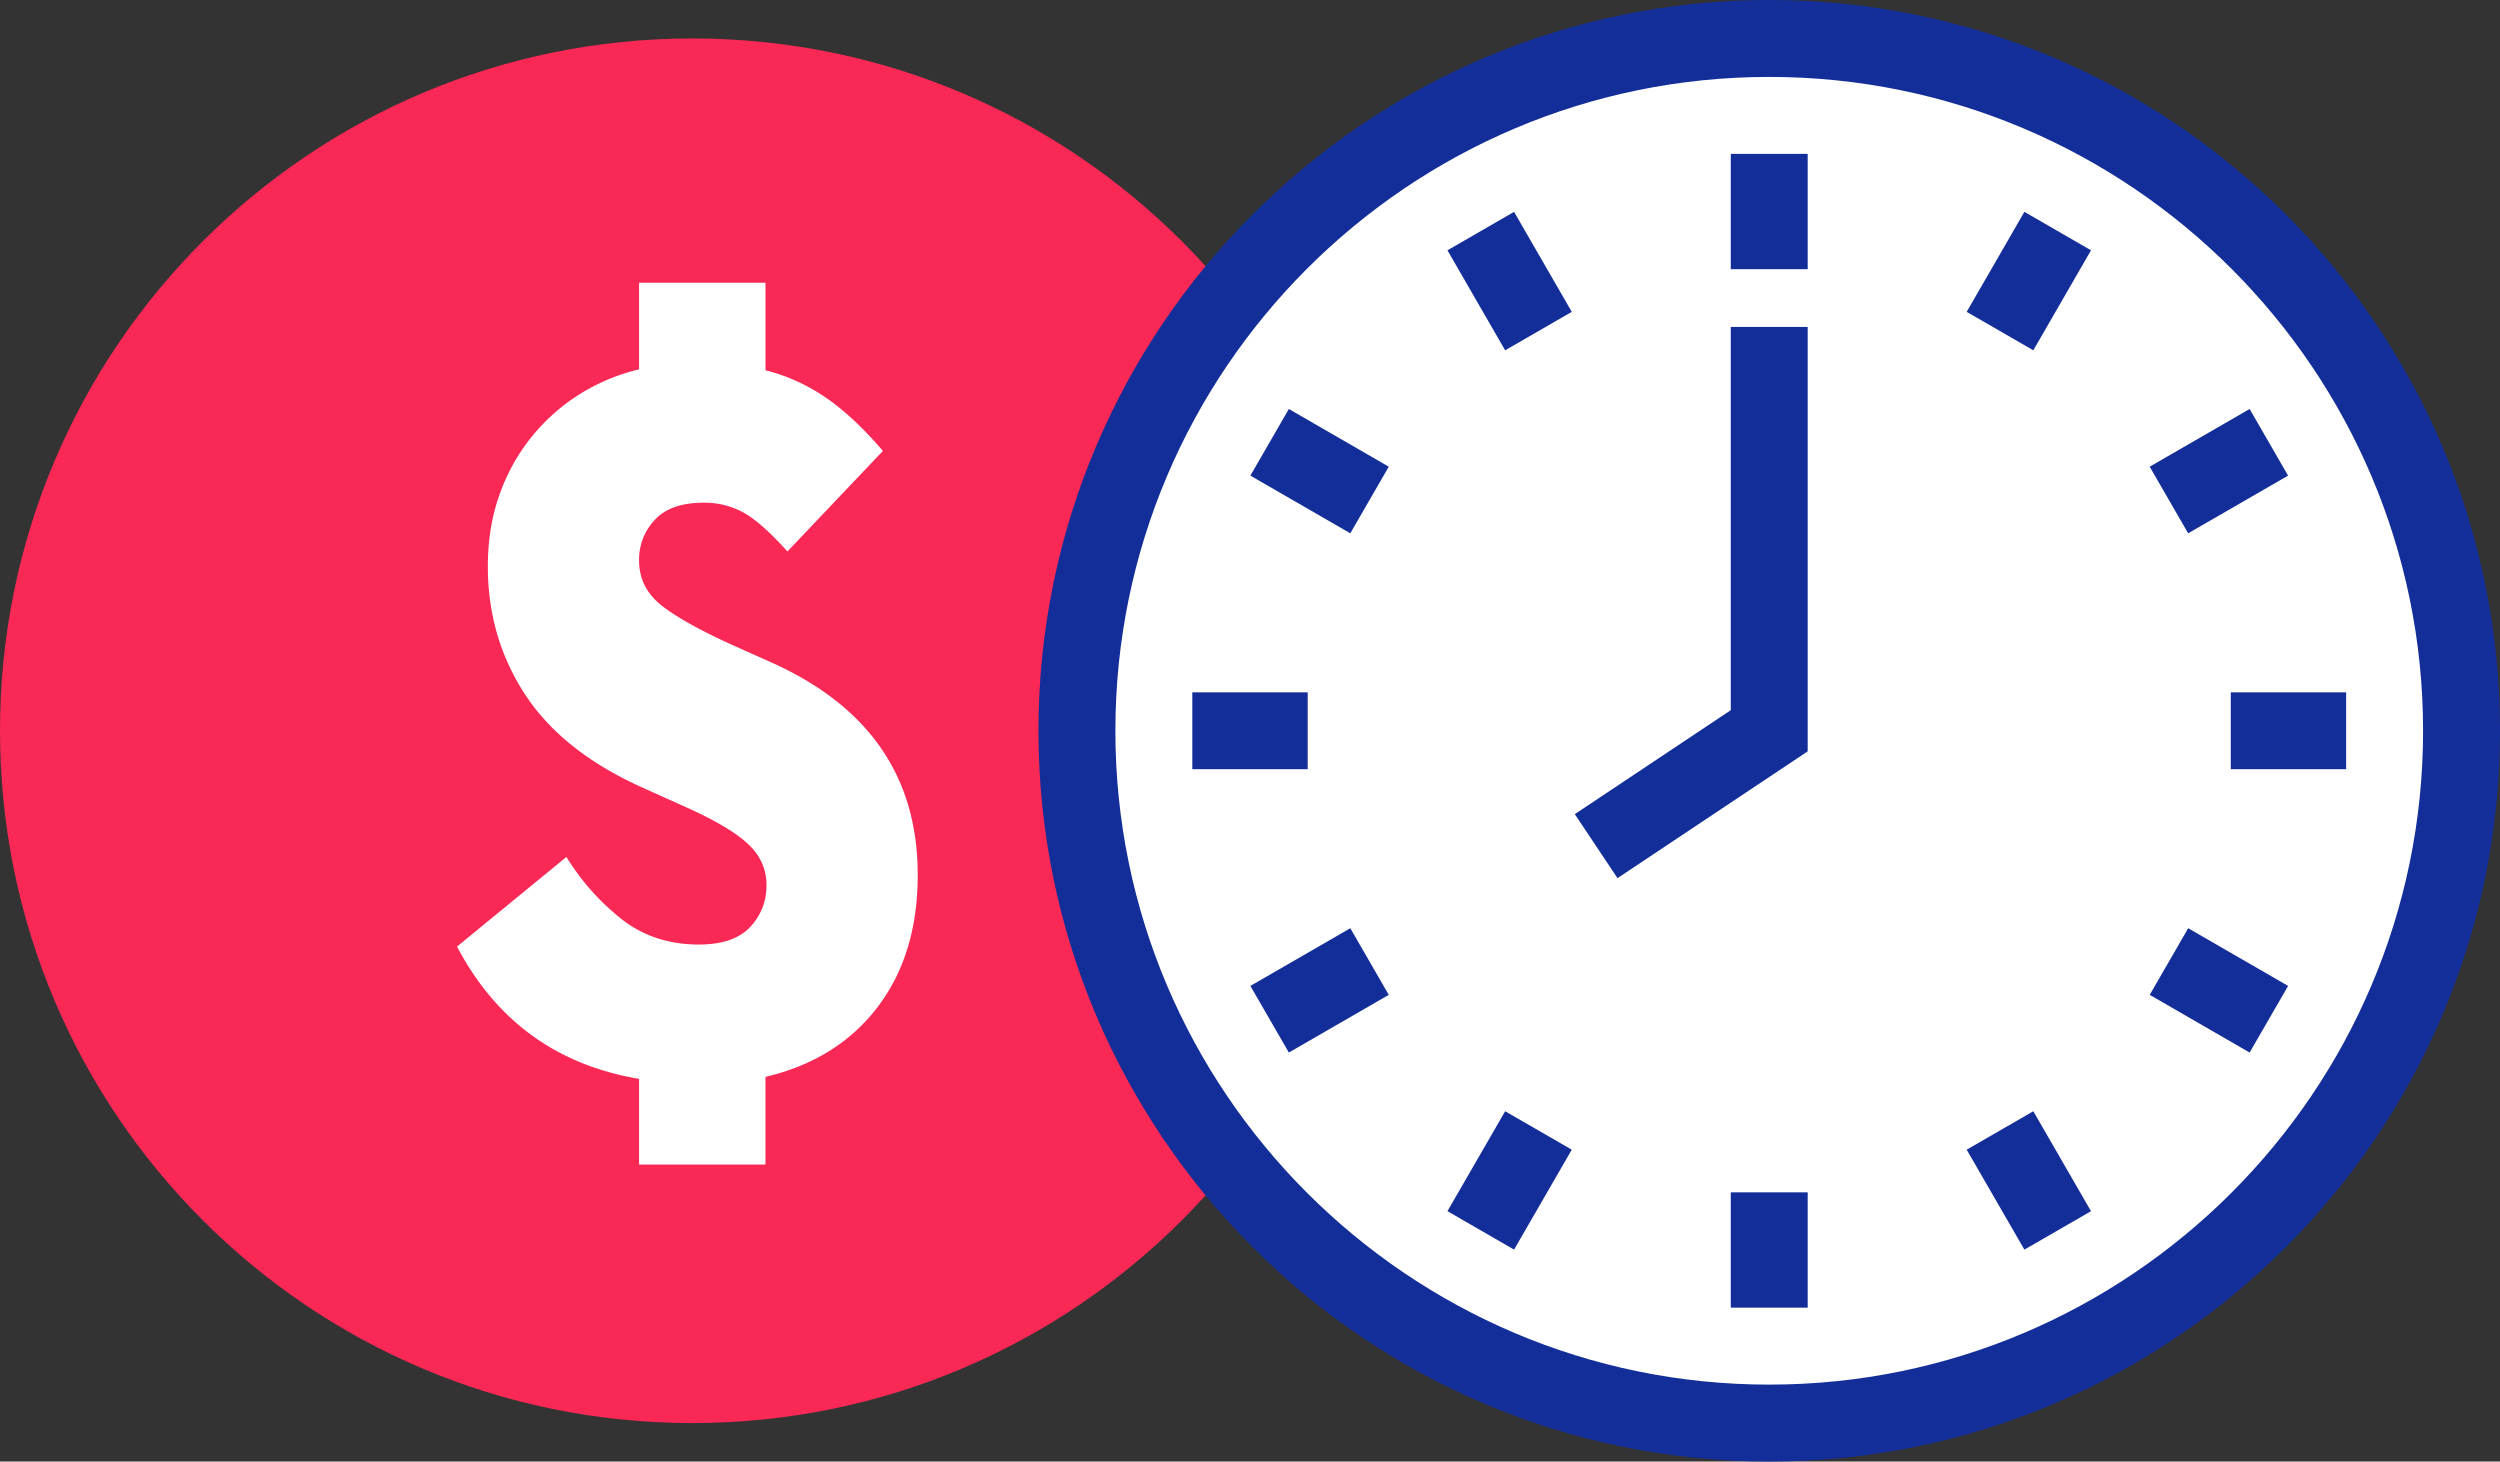 <svg width="65" height="38" viewBox="0 0 65 38" xmlns="http://www.w3.org/2000/svg" xmlns:xlink="http://www.w3.org/1999/xlink">
    <rect x="0" y="0" width="65" height="38" fill="#333333" stroke="none"/>
    <title>
        88F15F10-8774-4381-BCD5-284CF6265BA4
    </title>
    <defs>
        <path id="a" d="M0 72h65V0H0z"/>
    </defs>
    <g transform="translate(0 -17)" fill="none" fill-rule="evenodd">
        <path d="M0 36c0-9.941 8.059-18 18-18s18 8.059 18 18-8.059 18-18 18S0 45.941 0 36z" fill="#F92855"/>
        <path d="M16.616 45.051c-2.139-.362-3.716-1.509-4.734-3.44l2.845-2.33a6.184 6.184 0 0 0 1.436 1.617c.561.44 1.23.66 2.006.66.604 0 1.047-.15 1.332-.453a1.54 1.54 0 0 0 .427-1.099c0-.414-.163-.772-.492-1.074-.326-.302-.88-.625-1.655-.97l-1.035-.466c-1.397-.62-2.423-1.427-3.08-2.419-.655-.992-.982-2.109-.982-3.35 0-.674.099-1.29.298-1.85a5.046 5.046 0 0 1 2.069-2.615 5.163 5.163 0 0 1 1.565-.659v-2.252h3.287v2.277c.552.138 1.07.371 1.553.7.483.327.983.793 1.5 1.396l-2.483 2.614c-.45-.5-.828-.837-1.14-1.01a2.102 2.102 0 0 0-1.034-.258c-.57 0-.992.146-1.268.44a1.495 1.495 0 0 0-.415 1.061c0 .483.204.88.608 1.19.405.31 1.032.656 1.877 1.035l.983.44c2.518 1.138 3.777 2.975 3.777 5.511 0 1.38-.349 2.527-1.047 3.441-.698.914-1.67 1.518-2.912 1.811v2.278h-3.286v-2.226zM64 36c0 9.941-8.059 18-18 18s-18-8.059-18-18 8.059-18 18-18 18 8.059 18 18" fill="#FFF"/>
        <path d="M46 19c-9.374 0-17 7.625-17 17 0 9.373 7.626 17 17 17 9.374 0 17-7.627 17-17 0-9.375-7.626-17-17-17m0 36c-10.477 0-19-8.523-19-19s8.523-19 19-19 19 8.523 19 19-8.523 19-19 19" fill="#132E99"/>
        <mask id="b" fill="#fff">
            <use xlink:href="#a"/>
        </mask>
        <path fill="#132E99" mask="url(#b)" d="M31 37h3v-2h-3zm27 0h3v-2h-3zM45 51h2v-3h-2zm0-27h2v-3h-2zM33.51 44.366l-1-1.732 2.598-1.5 1 1.732zm23.382-13.5l-1-1.732 2.598-1.5 1 1.732zM52.634 49.49l-1.5-2.598 1.732-1 1.5 2.599zm-13.5-23.382l-1.5-2.6 1.732-1 1.5 2.6zm.232 23.382l-1.732-1 1.5-2.598 1.732 1zm13.5-23.382l-1.732-1 1.5-2.6 1.732 1zm5.624 18.258l-2.597-1.5 1-1.732 2.598 1.5zm-23.382-13.5l-2.598-1.5 1-1.732 2.598 1.5zm6.947 8.966l-1.11-1.664L45 35.465V25.5h2v11.035z"/>
    </g>
</svg>
